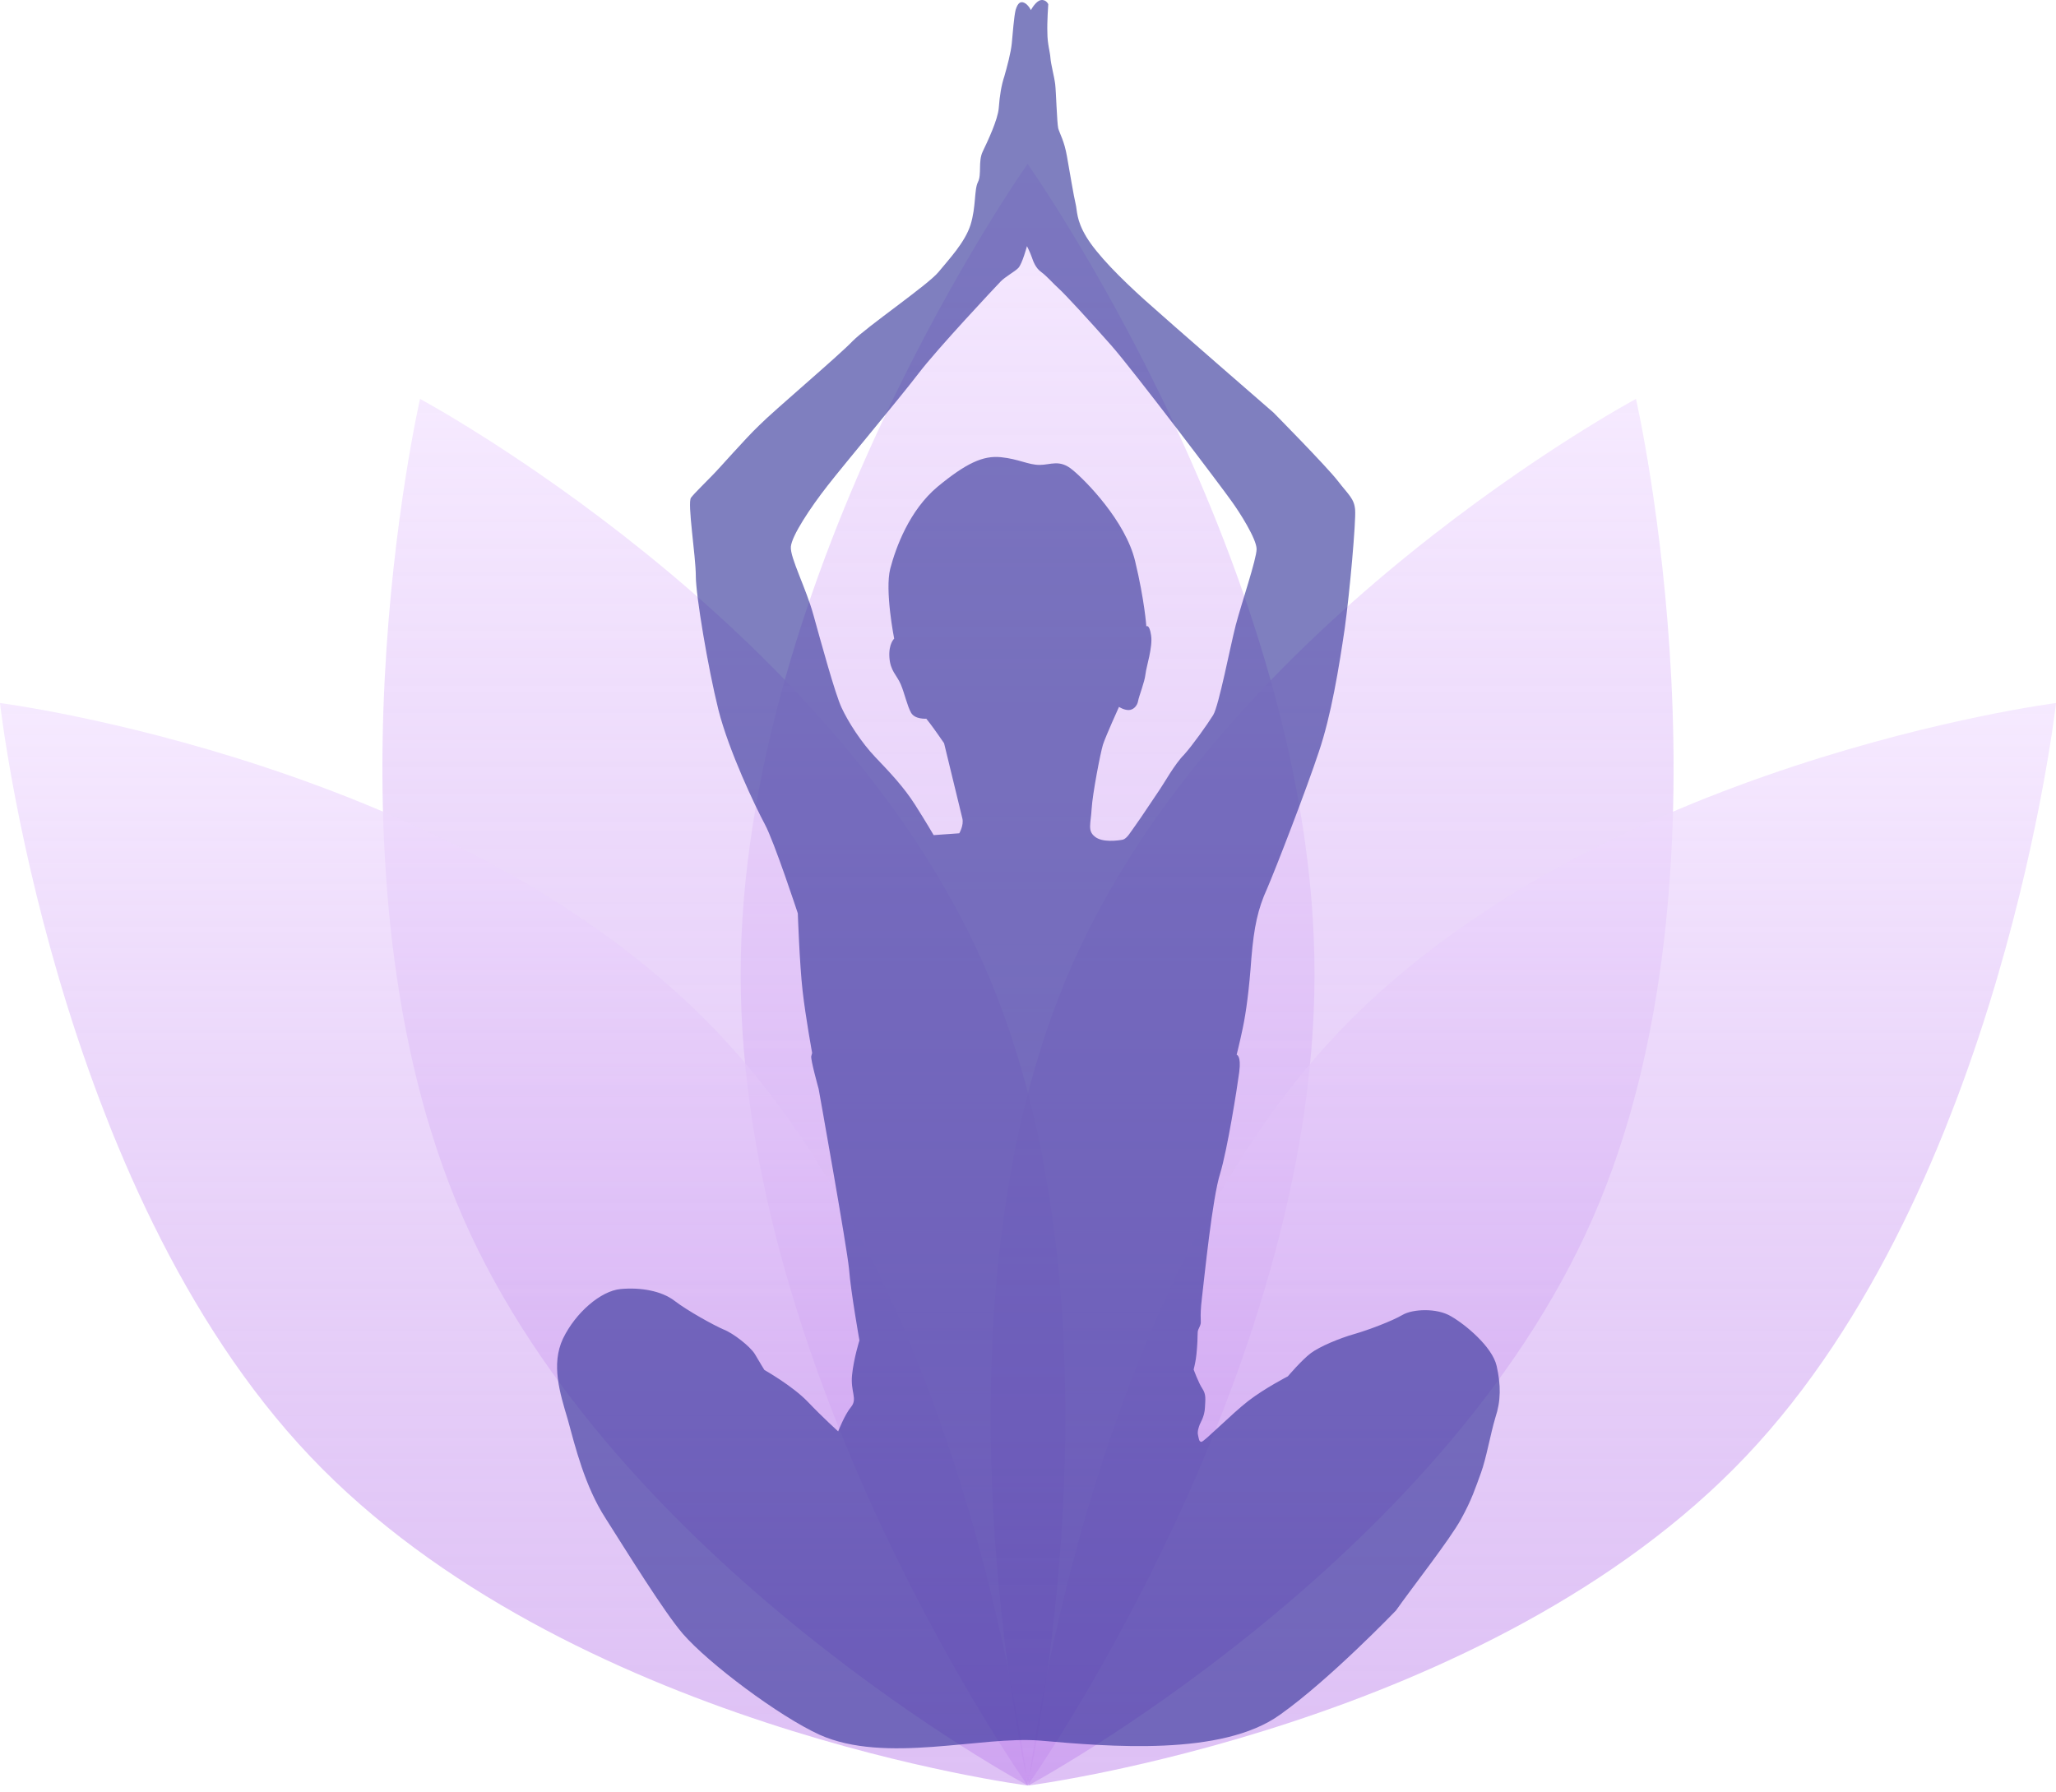 <svg width="70" height="61" viewBox="0 0 70 61" fill="none" xmlns="http://www.w3.org/2000/svg">
<path d="M34.986 5.579C34.986 5.579 25.217 19.423 25.217 33.185C25.217 46.963 34.986 60.791 34.986 60.791C34.986 60.791 44.755 46.947 44.755 33.185C44.77 19.423 34.986 5.579 34.986 5.579Z" fill="url(#paint0_linear)"/>
<path d="M14.301 13.582C14.301 13.582 10.605 29.688 15.768 41.466C20.931 53.244 34.99 60.791 34.99 60.791C34.99 60.791 38.686 44.685 33.523 32.907C28.36 21.129 14.301 13.582 14.301 13.582Z" fill="url(#paint1_linear)"/>
<path d="M55.699 13.582C55.699 13.582 59.395 29.688 54.232 41.466C49.069 53.244 35.01 60.791 35.01 60.791C35.01 60.791 31.314 44.685 36.477 32.907C41.64 21.129 55.699 13.582 55.699 13.582Z" fill="url(#paint2_linear)"/>
<path d="M0 23.936C0 23.936 1.838 40.397 10.562 49.587C19.287 58.778 34.986 60.791 34.986 60.791C34.986 60.791 33.148 44.33 24.424 35.14C15.685 25.949 0 23.936 0 23.936Z" fill="url(#paint3_linear)"/>
<path d="M70 23.936C70 23.936 68.162 40.397 59.438 49.587C50.713 58.778 35.014 60.791 35.014 60.791C35.014 60.791 36.852 44.33 45.576 35.14C54.315 25.949 70 23.936 70 23.936Z" fill="url(#paint4_linear)"/>
<path opacity="0.6" d="M50.955 46.504C50.807 45.853 49.891 45.095 49.403 44.816C48.916 44.522 48.088 44.568 47.748 44.77C47.408 44.971 46.596 45.281 46.108 45.42C45.62 45.559 44.941 45.838 44.63 46.07C44.32 46.303 43.847 46.86 43.847 46.86C43.847 46.86 43.064 47.263 42.502 47.696C41.941 48.13 40.995 49.09 40.906 49.09C40.818 49.09 40.818 48.981 40.788 48.857C40.758 48.734 40.818 48.579 40.847 48.501C40.877 48.424 41.01 48.223 41.024 47.928C41.039 47.634 41.069 47.479 40.936 47.278C40.803 47.077 40.64 46.628 40.64 46.628C40.64 46.628 40.684 46.457 40.714 46.272C40.744 46.086 40.773 45.699 40.773 45.482C40.773 45.249 40.803 45.281 40.862 45.126C40.921 44.971 40.832 44.94 40.921 44.197C41.01 43.453 41.276 40.79 41.542 39.954C41.793 39.118 42.118 37.058 42.192 36.501C42.266 35.928 42.103 35.912 42.103 35.912C42.103 35.912 42.192 35.572 42.31 35.014C42.428 34.457 42.532 33.667 42.606 32.614C42.694 31.561 42.827 30.942 43.138 30.261C43.433 29.579 44.482 26.869 44.896 25.615C45.325 24.361 45.591 22.704 45.783 21.403C45.96 20.118 46.167 17.749 46.138 17.362C46.108 16.975 45.916 16.851 45.546 16.371C45.177 15.891 43.359 14.048 43.359 14.048C43.359 14.048 39.827 10.982 38.985 10.224C38.143 9.465 37.359 8.675 36.99 8.071C36.635 7.483 36.68 7.173 36.621 6.941C36.562 6.709 36.414 5.81 36.325 5.315C36.236 4.804 36.089 4.572 36.029 4.37C35.985 4.169 35.956 3.116 35.926 2.868C35.897 2.621 35.778 2.187 35.764 1.97C35.749 1.754 35.66 1.49 35.66 1.119C35.645 0.747 35.69 0.143 35.69 0.143C35.69 0.143 35.616 -0.027 35.438 0.004C35.261 0.035 35.099 0.344 35.099 0.344C35.099 0.344 35.01 0.159 34.877 0.097C34.744 0.035 34.655 0.097 34.581 0.329C34.522 0.561 34.478 1.165 34.448 1.475C34.419 1.784 34.286 2.28 34.197 2.59C34.094 2.899 34.035 3.256 34.005 3.674C33.975 4.076 33.621 4.819 33.458 5.16C33.296 5.501 33.429 5.934 33.296 6.198C33.163 6.461 33.236 7.034 33.044 7.653C32.852 8.257 32.306 8.83 31.951 9.264C31.596 9.697 29.512 11.122 29.025 11.617C28.537 12.128 26.32 14.002 25.848 14.482C25.36 14.946 24.503 15.937 24.237 16.201C23.986 16.464 23.66 16.773 23.527 16.944C23.394 17.114 23.69 18.926 23.69 19.607C23.69 20.273 24.104 22.735 24.458 24.16C24.813 25.569 25.715 27.458 26.04 28.062C26.365 28.666 27.163 31.097 27.163 31.097C27.163 31.097 27.222 32.816 27.325 33.729C27.429 34.643 27.651 35.85 27.651 35.85L27.621 35.959C27.591 36.067 27.872 37.074 27.872 37.074C27.872 37.074 28.833 42.431 28.907 43.206C28.966 43.98 29.261 45.637 29.261 45.637C29.261 45.637 29.069 46.241 29.01 46.813C28.951 47.386 29.202 47.619 28.98 47.897C28.759 48.161 28.537 48.734 28.537 48.734C28.537 48.734 28.02 48.269 27.503 47.727C26.985 47.185 26.025 46.643 26.025 46.643C26.025 46.643 25.862 46.38 25.7 46.101C25.537 45.838 24.961 45.389 24.636 45.265C24.311 45.126 23.409 44.63 22.966 44.289C22.523 43.949 21.813 43.825 21.133 43.887C20.454 43.949 19.596 44.692 19.168 45.575C18.754 46.457 19.064 47.433 19.331 48.331C19.582 49.245 19.907 50.592 20.616 51.691C21.326 52.806 22.596 54.865 23.247 55.624C24.119 56.631 26.513 58.427 27.902 59.062C30.148 60.068 33.399 59.093 35.424 59.263C37.744 59.464 41.601 59.805 43.581 58.38C45.266 57.188 47.527 54.834 47.527 54.834C48.059 54.076 49.374 52.403 49.743 51.722C50.113 51.056 50.246 50.623 50.423 50.143C50.6 49.663 50.748 48.811 50.911 48.269C51.103 47.696 51.103 47.154 50.955 46.504ZM39.473 26.9C39.31 27.133 38.867 27.814 38.675 28.077C38.483 28.34 38.379 28.542 38.231 28.588C38.069 28.619 37.522 28.697 37.271 28.48C37.02 28.279 37.138 28.046 37.167 27.535C37.197 27.024 37.463 25.646 37.552 25.352C37.655 25.042 38.098 24.067 38.098 24.067C38.098 24.067 38.261 24.175 38.423 24.175C38.586 24.175 38.719 24.036 38.749 23.865C38.778 23.695 38.97 23.231 39 22.952C39.029 22.689 39.251 22.038 39.192 21.636C39.133 21.233 39.029 21.326 39.029 21.326C39.029 21.326 38.97 20.443 38.645 19.096C38.32 17.749 36.975 16.371 36.517 15.999C36.074 15.628 35.778 15.829 35.394 15.829C35.01 15.829 34.685 15.628 34.079 15.566C33.473 15.504 32.897 15.767 31.921 16.572C30.961 17.377 30.503 18.632 30.311 19.359C30.118 20.103 30.444 21.744 30.444 21.744C30.444 21.744 30.251 21.914 30.281 22.379C30.311 22.843 30.532 22.983 30.665 23.293C30.798 23.602 30.887 24.036 31.02 24.268C31.153 24.5 31.537 24.469 31.537 24.469L31.67 24.64C31.803 24.81 32.143 25.305 32.143 25.305C32.143 25.305 32.705 27.628 32.764 27.86C32.823 28.093 32.66 28.371 32.66 28.371L31.788 28.433C31.788 28.433 31.537 28 31.153 27.396C30.769 26.792 30.281 26.281 29.808 25.785C29.32 25.274 28.877 24.578 28.655 24.098C28.434 23.633 27.946 21.837 27.695 20.939C27.444 20.025 26.897 18.988 26.926 18.616C26.956 18.244 27.577 17.3 28.183 16.526C28.788 15.752 30.621 13.568 31.271 12.717C31.907 11.88 33.901 9.759 34.064 9.589C34.227 9.418 34.552 9.248 34.67 9.124C34.803 8.985 34.965 8.381 34.965 8.381C34.965 8.381 35.069 8.582 35.128 8.753C35.187 8.923 35.261 9.124 35.453 9.264C35.645 9.403 35.867 9.666 36.059 9.836C36.251 10.007 37.093 10.92 37.832 11.757C38.571 12.593 41.63 16.634 41.911 17.037C42.207 17.439 42.783 18.353 42.783 18.694C42.783 19.034 42.266 20.552 42.074 21.279C41.882 22.023 41.497 24.036 41.305 24.345C41.113 24.655 40.596 25.383 40.315 25.693C39.99 26.018 39.635 26.668 39.473 26.9Z" fill="#2B2B95"/>
<defs>
<linearGradient id="paint0_linear" x1="34.992" y1="5.327" x2="34.992" y2="60.666" gradientUnits="userSpaceOnUse">
<stop stop-color="#F3E3FF" stop-opacity="0.75"/>
<stop offset="1" stop-color="#C38EED" stop-opacity="0.55"/>
</linearGradient>
<linearGradient id="paint1_linear" x1="24.652" y1="13.367" x2="24.652" y2="60.684" gradientUnits="userSpaceOnUse">
<stop stop-color="#F3E3FF" stop-opacity="0.75"/>
<stop offset="1" stop-color="#C38EED" stop-opacity="0.55"/>
</linearGradient>
<linearGradient id="paint2_linear" x1="45.347" y1="13.367" x2="45.347" y2="60.684" gradientUnits="userSpaceOnUse">
<stop stop-color="#F3E3FF" stop-opacity="0.75"/>
<stop offset="1" stop-color="#C38EED" stop-opacity="0.55"/>
</linearGradient>
<linearGradient id="paint3_linear" x1="17.504" y1="23.768" x2="17.504" y2="60.707" gradientUnits="userSpaceOnUse">
<stop stop-color="#F3E3FF" stop-opacity="0.75"/>
<stop offset="1" stop-color="#C38EED" stop-opacity="0.55"/>
</linearGradient>
<linearGradient id="paint4_linear" x1="52.496" y1="23.768" x2="52.496" y2="60.707" gradientUnits="userSpaceOnUse">
<stop stop-color="#F3E3FF" stop-opacity="0.75"/>
<stop offset="1" stop-color="#C38EED" stop-opacity="0.55"/>
</linearGradient>
</defs>
</svg>
